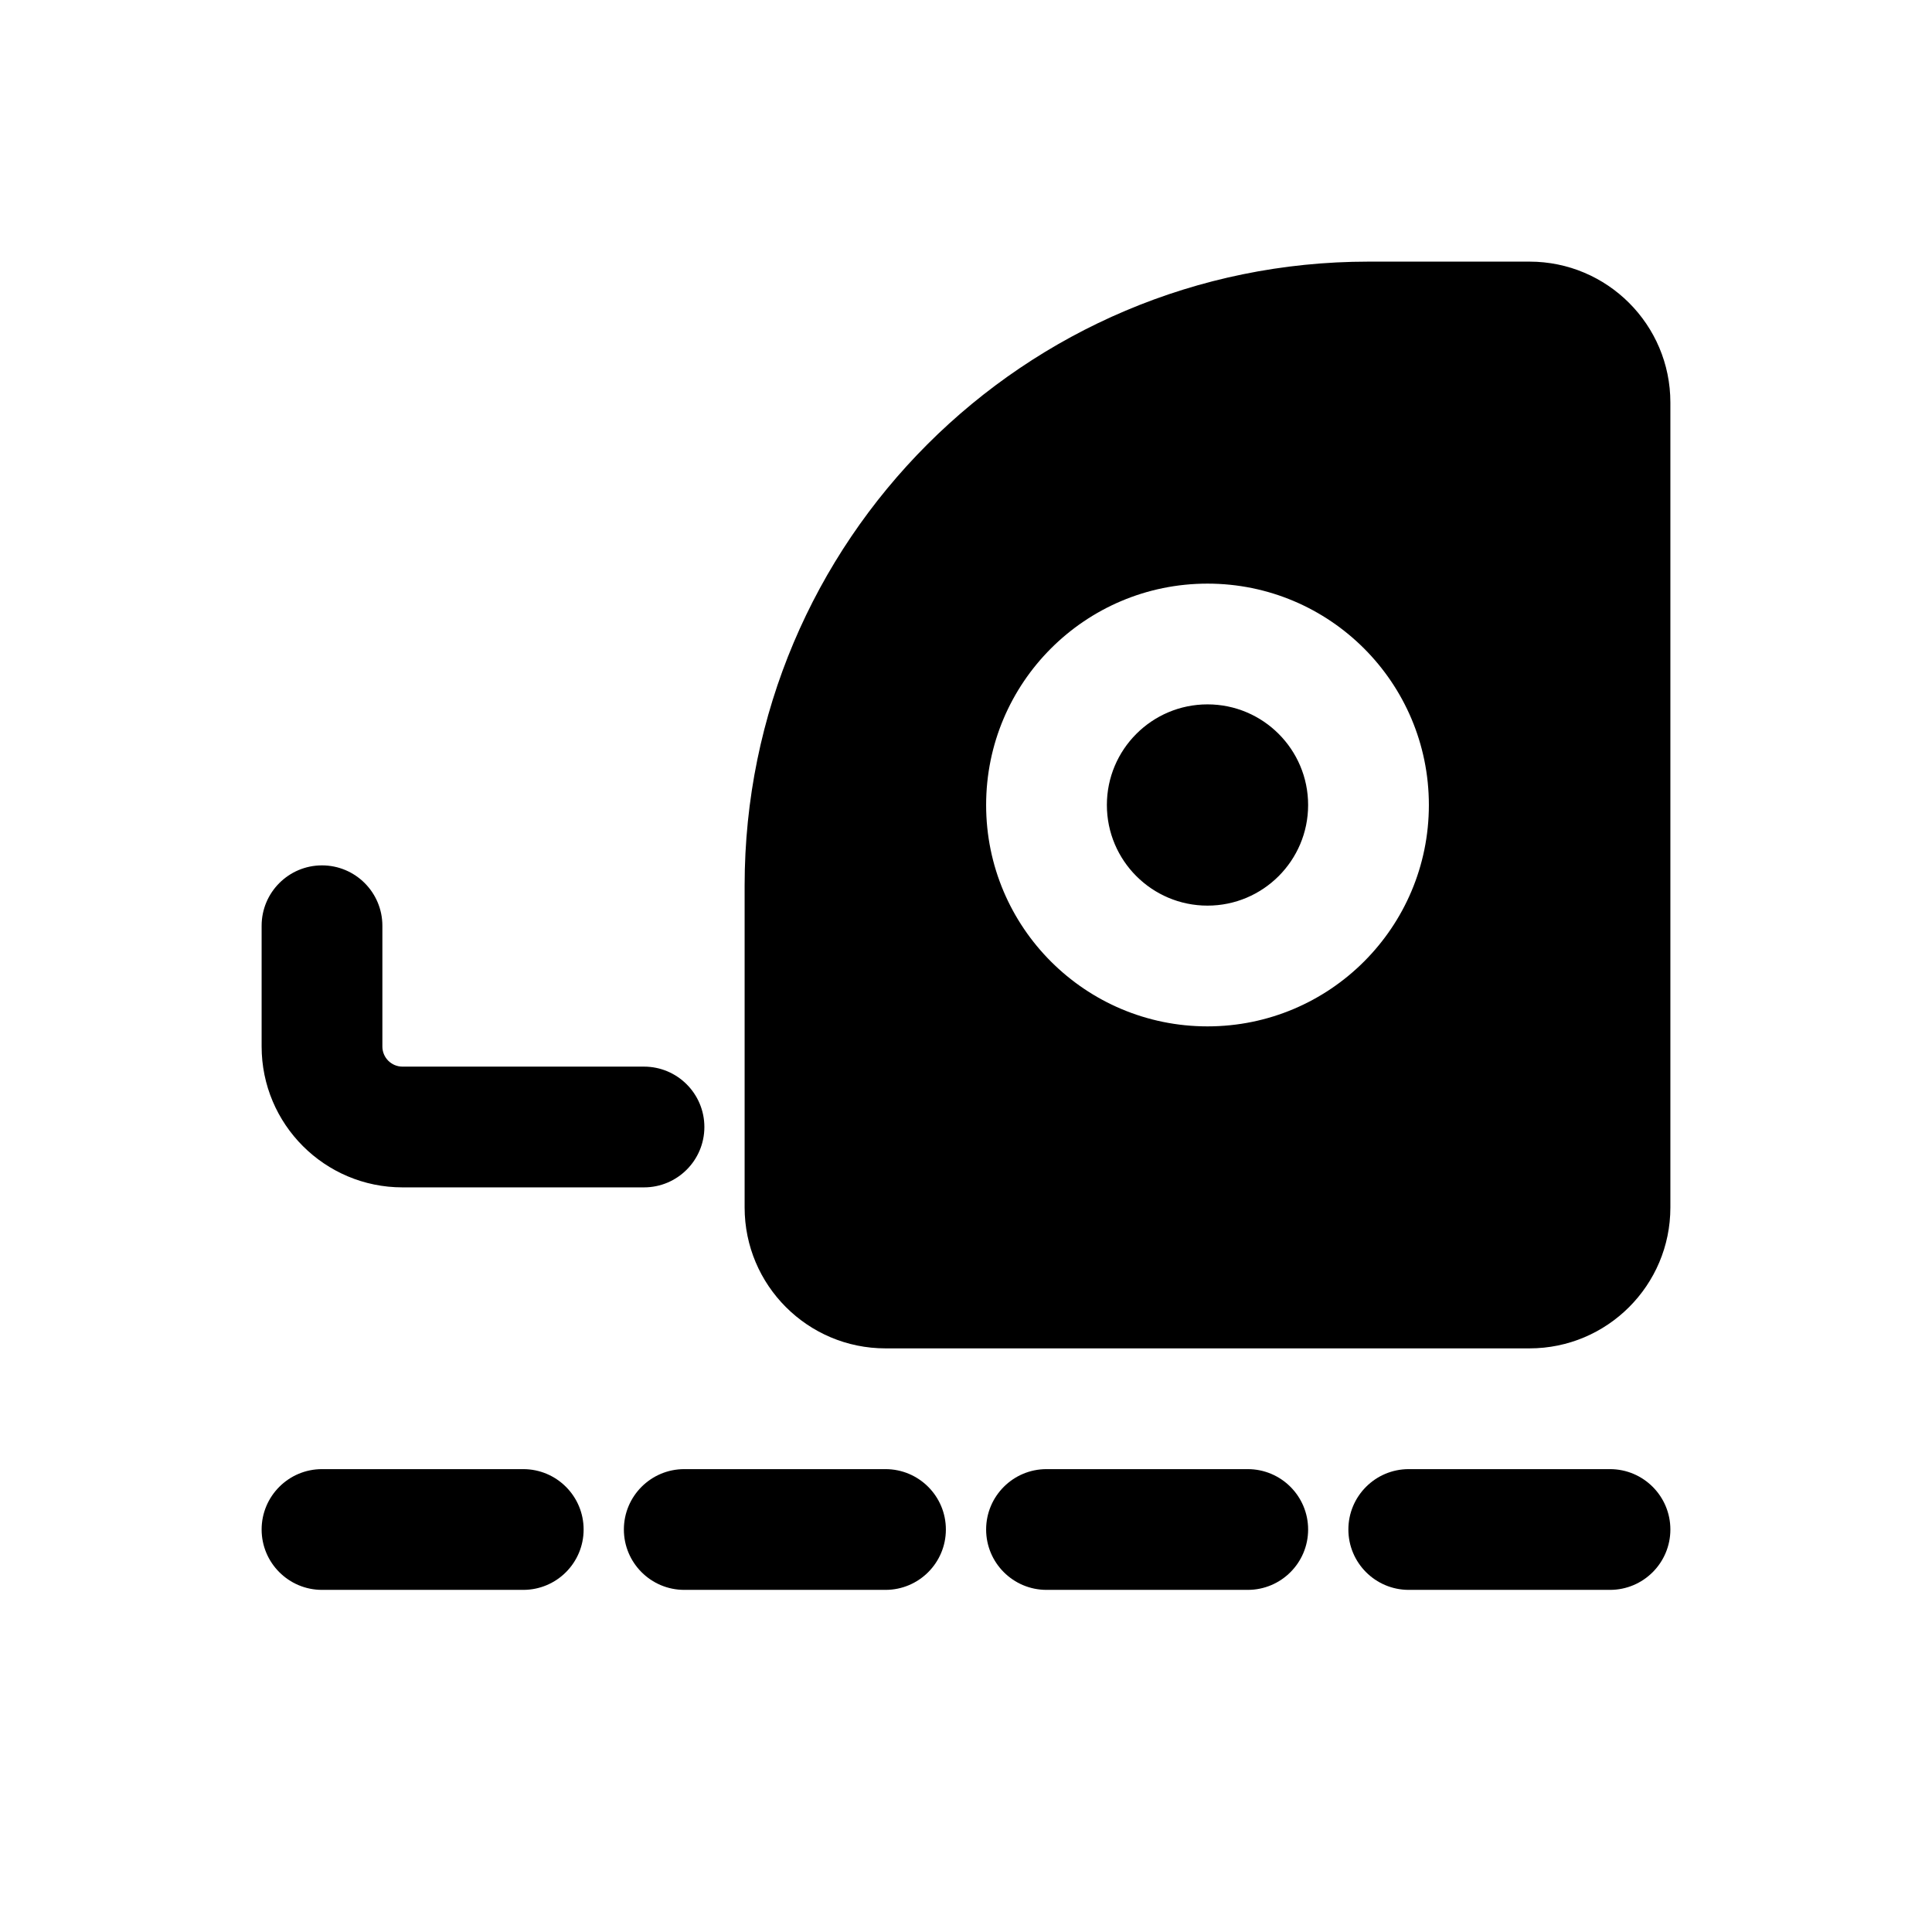 <svg width="1em" height="1em" viewBox="0 0 24 24" fill="none" xmlns="http://www.w3.org/2000/svg">
<path fill-rule="evenodd" clip-rule="evenodd" d="M9.25 11C9.25 6.72 12.72 3.25 17 3.25H19C19.966 3.25 20.75 4.034 20.75 5V15C20.75 15.966 19.966 16.75 19 16.75H11C10.034 16.75 9.25 15.966 9.25 15V11ZM15 8.75C14.31 8.75 13.75 9.31 13.75 10C13.75 10.69 14.31 11.25 15 11.25C15.69 11.25 16.25 10.69 16.25 10C16.25 9.31 15.69 8.75 15 8.75ZM12.25 10C12.25 8.481 13.481 7.25 15 7.25C16.519 7.25 17.75 8.481 17.75 10C17.75 11.519 16.519 12.75 15 12.75C13.481 12.75 12.25 11.519 12.25 10ZM4 10.75C4.414 10.75 4.75 11.086 4.75 11.5V13C4.75 13.138 4.862 13.25 5 13.25H8C8.414 13.25 8.75 13.586 8.75 14C8.75 14.414 8.414 14.75 8 14.75H5C4.034 14.75 3.25 13.966 3.25 13V11.5C3.25 11.086 3.586 10.75 4 10.75ZM4 18.25C3.586 18.25 3.25 18.586 3.25 19C3.25 19.414 3.586 19.75 4 19.75H6.5C6.914 19.75 7.25 19.414 7.25 19C7.25 18.586 6.914 18.25 6.5 18.25H4ZM8.5 18.25C8.086 18.25 7.75 18.586 7.75 19C7.75 19.414 8.086 19.75 8.5 19.75H11C11.414 19.75 11.75 19.414 11.75 19C11.75 18.586 11.414 18.25 11 18.25H8.5ZM12.25 19C12.25 18.586 12.586 18.25 13 18.25H15.5C15.914 18.25 16.25 18.586 16.25 19C16.25 19.414 15.914 19.75 15.5 19.75H13C12.586 19.75 12.25 19.414 12.25 19ZM17.5 18.25C17.086 18.25 16.75 18.586 16.75 19C16.75 19.414 17.086 19.75 17.5 19.75H20C20.414 19.75 20.75 19.414 20.75 19C20.75 18.586 20.414 18.25 20 18.25H17.5Z" fill="currentColor"/>
</svg>
